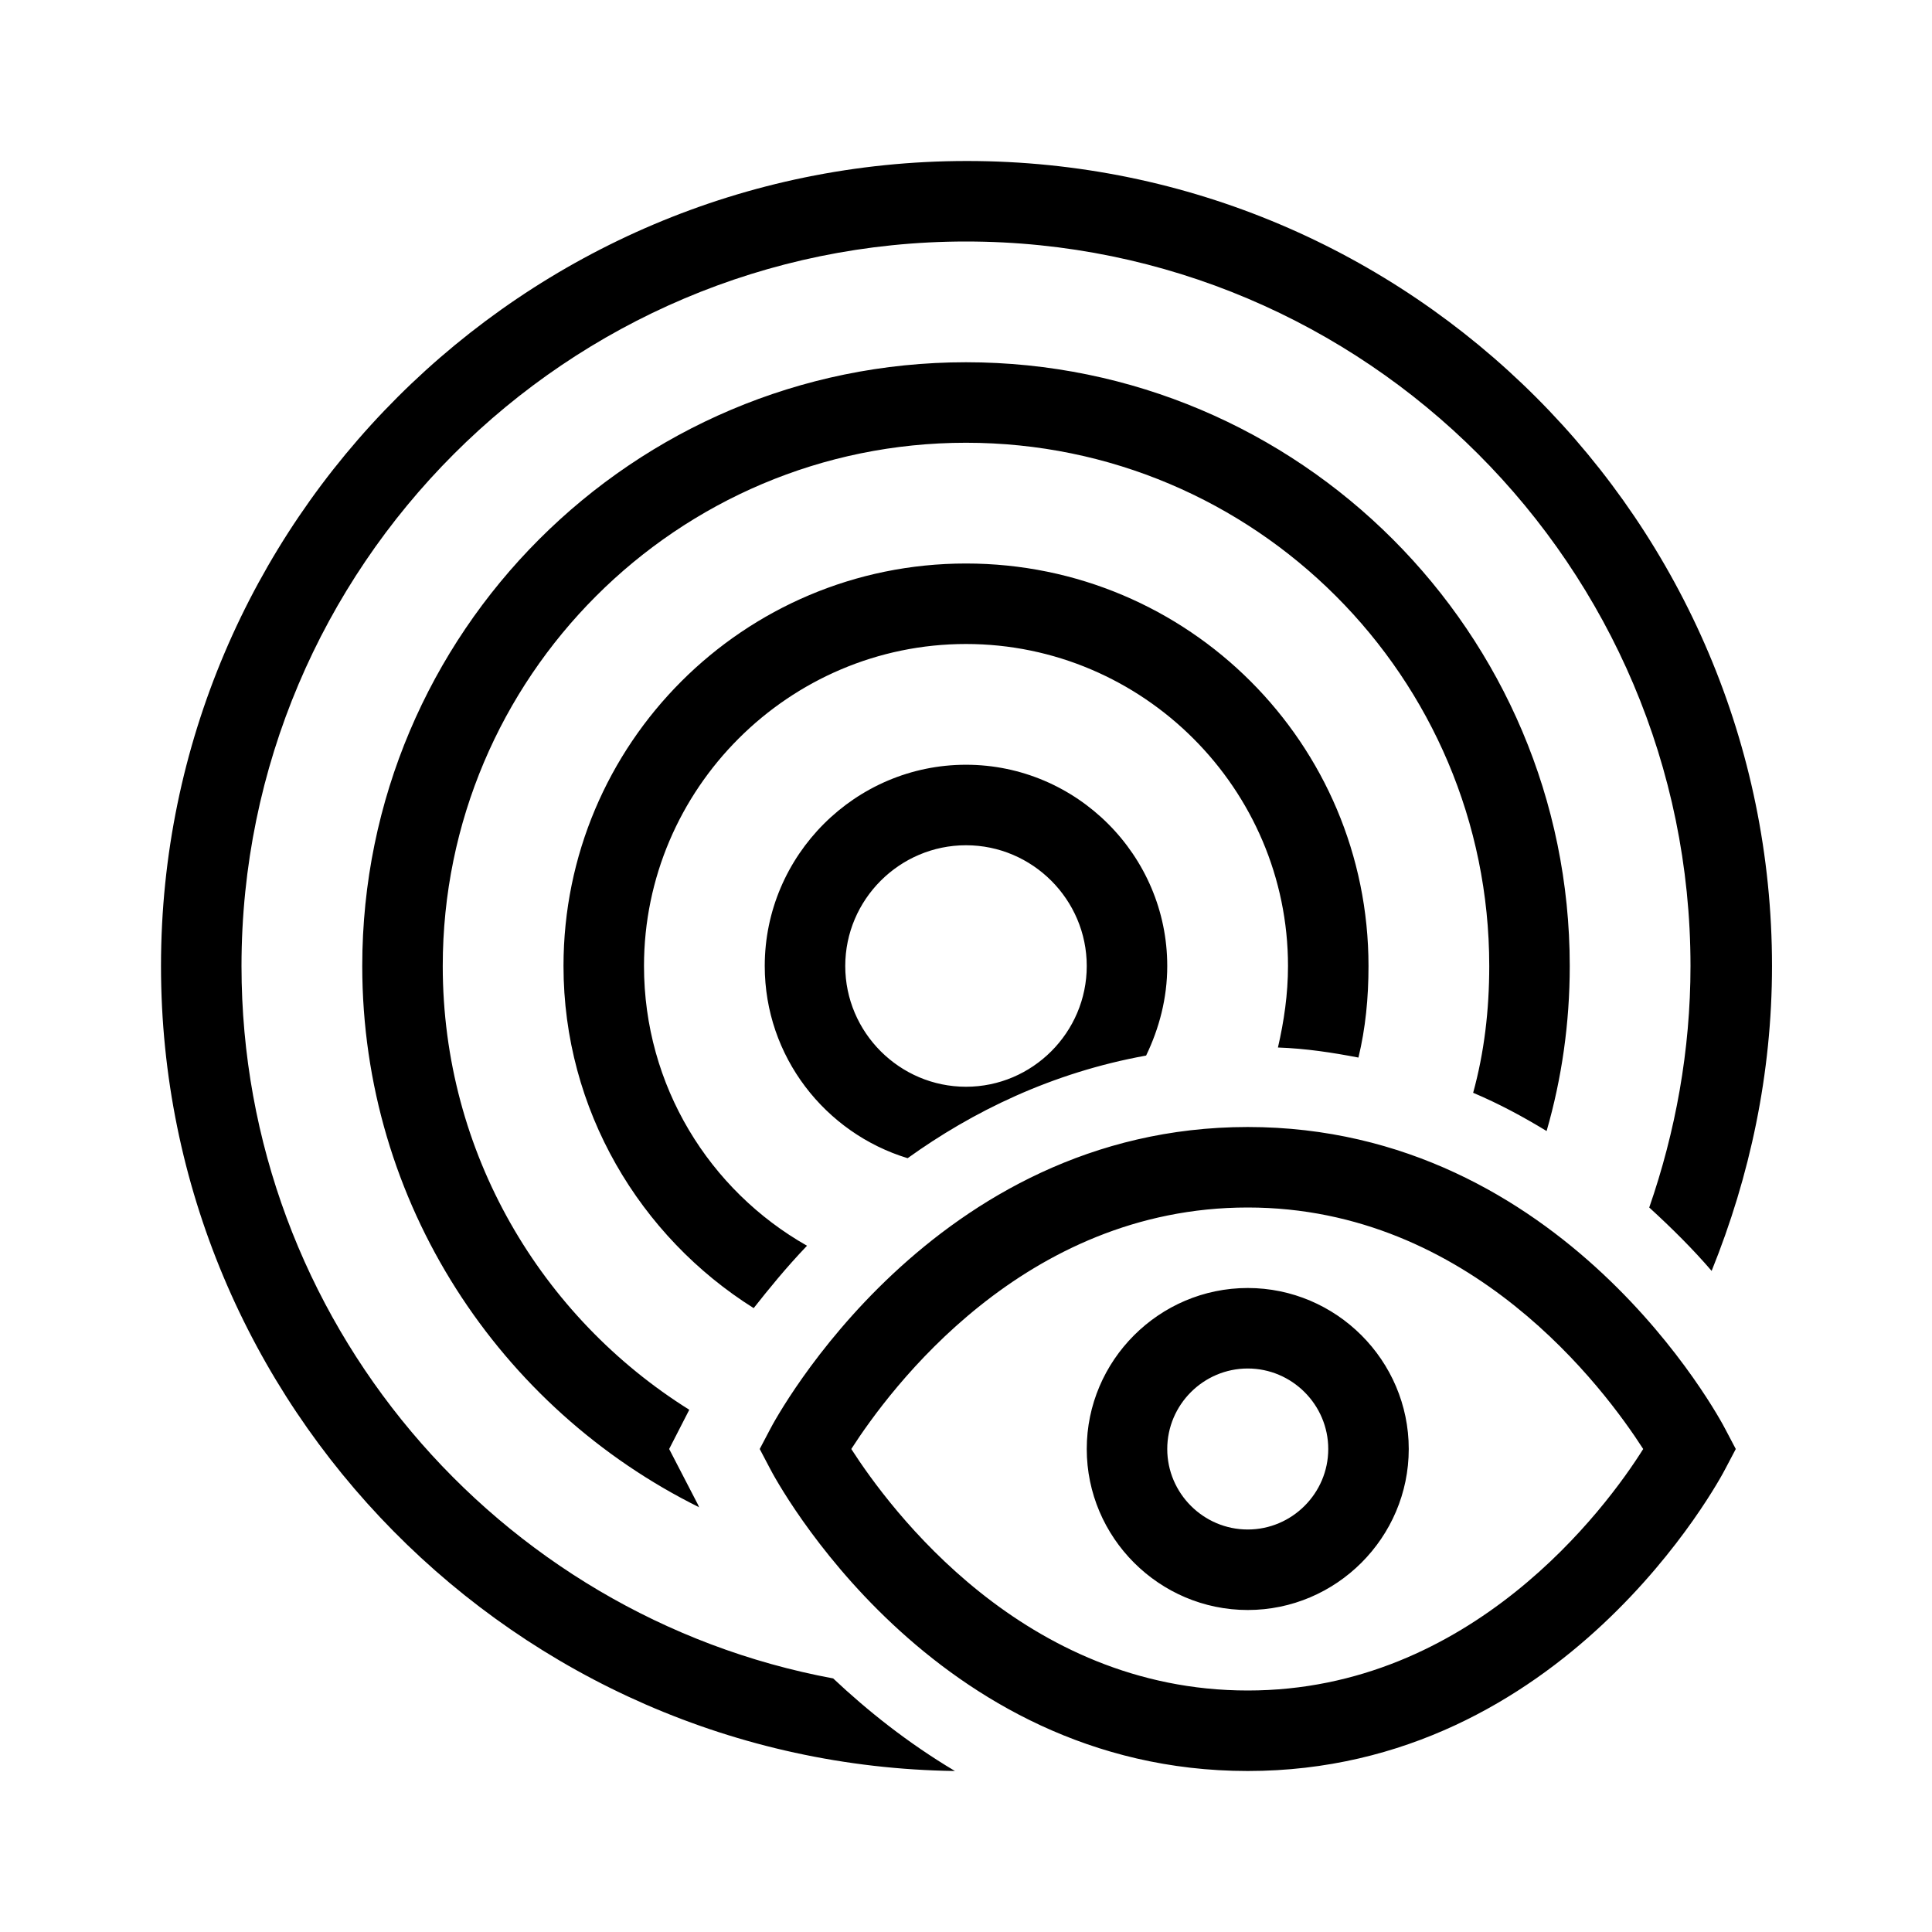 <?xml version="1.0" encoding="UTF-8"?>
<svg xmlns="http://www.w3.org/2000/svg" viewBox="0 0 192 192"><path d="M124 176c-31.4 0-46.9-28.9-47.5-30.1l-1-1.9 1-1.9c.6-1.2 16.2-30.1 47.5-30.1 31.4 0 46.9 28.9 47.5 30.1l1 1.9-1 1.9c-.6 1.2-16.1 30.1-47.5 30.1zm-39.4-32c3.8 5.9 17.1 24 39.4 24 22.2 0 35.6-18.1 39.3-24-3.8-5.9-17.1-24-39.3-24-22.3 0-35.6 18.1-39.4 24zm39.4 16c-8.8 0-16-7.2-16-16s7.2-16 16-16 16 7.2 16 16-7.2 16-16 16zm0-24c-4.4 0-8 3.6-8 8s3.6 8 8 8 8-3.6 8-8-3.6-8-8-8zm-41.2 30.8C49.4 160.6 24 131.2 24 96c0-39.7 32.3-72 72-72s72 32.3 72 72c0 8.4-1.5 16.5-4.1 24 2.3 2.1 4.4 4.2 6.2 6.3 3.8-9.4 6-19.6 6-30.3 0-44.1-35.9-80-80-80S16 51.9 16 96c0 43.7 35.3 79.4 78.9 80-4.7-2.8-8.7-6-12.1-9.2zm-13.4-17.2l-2.9-5.6 2-3.9C53.8 130.9 44 114.6 44 96c0-28.7 23.3-52 52-52s52 23.3 52 52c0 4.4-.5 8.6-1.6 12.6 2.6 1.1 5 2.4 7.3 3.8 1.5-5.2 2.3-10.7 2.3-16.4 0-33.1-26.9-60-60-60S36 62.9 36 96c0 23.6 13.7 44 33.5 53.8-.1-.1-.1-.2-.1-.2zm5.5-19.6c1.5-1.9 3.2-4 5.3-6.2C70.5 118.3 64 107.9 64 96c0-17.6 14.4-32 32-32s32 14.4 32 32c0 2.8-.4 5.5-1 8.1 2.8.1 5.4.5 8 1 .7-2.9 1-5.9 1-9.1 0-22.1-17.9-40-40-40S56 73.9 56 96c0 14.3 7.6 26.9 18.9 34zm15.3-14.9c6.4-4.6 14.3-8.5 23.7-10.2 1.3-2.7 2.1-5.7 2.1-8.9 0-11-9-20-20-20s-20 9-20 20c0 9 6 16.6 14.2 19.1zM96 84c6.6 0 12 5.4 12 12s-5.4 12-12 12-12-5.4-12-12 5.4-12 12-12z" fill="rgba(0,0,0,1)"/></svg>
